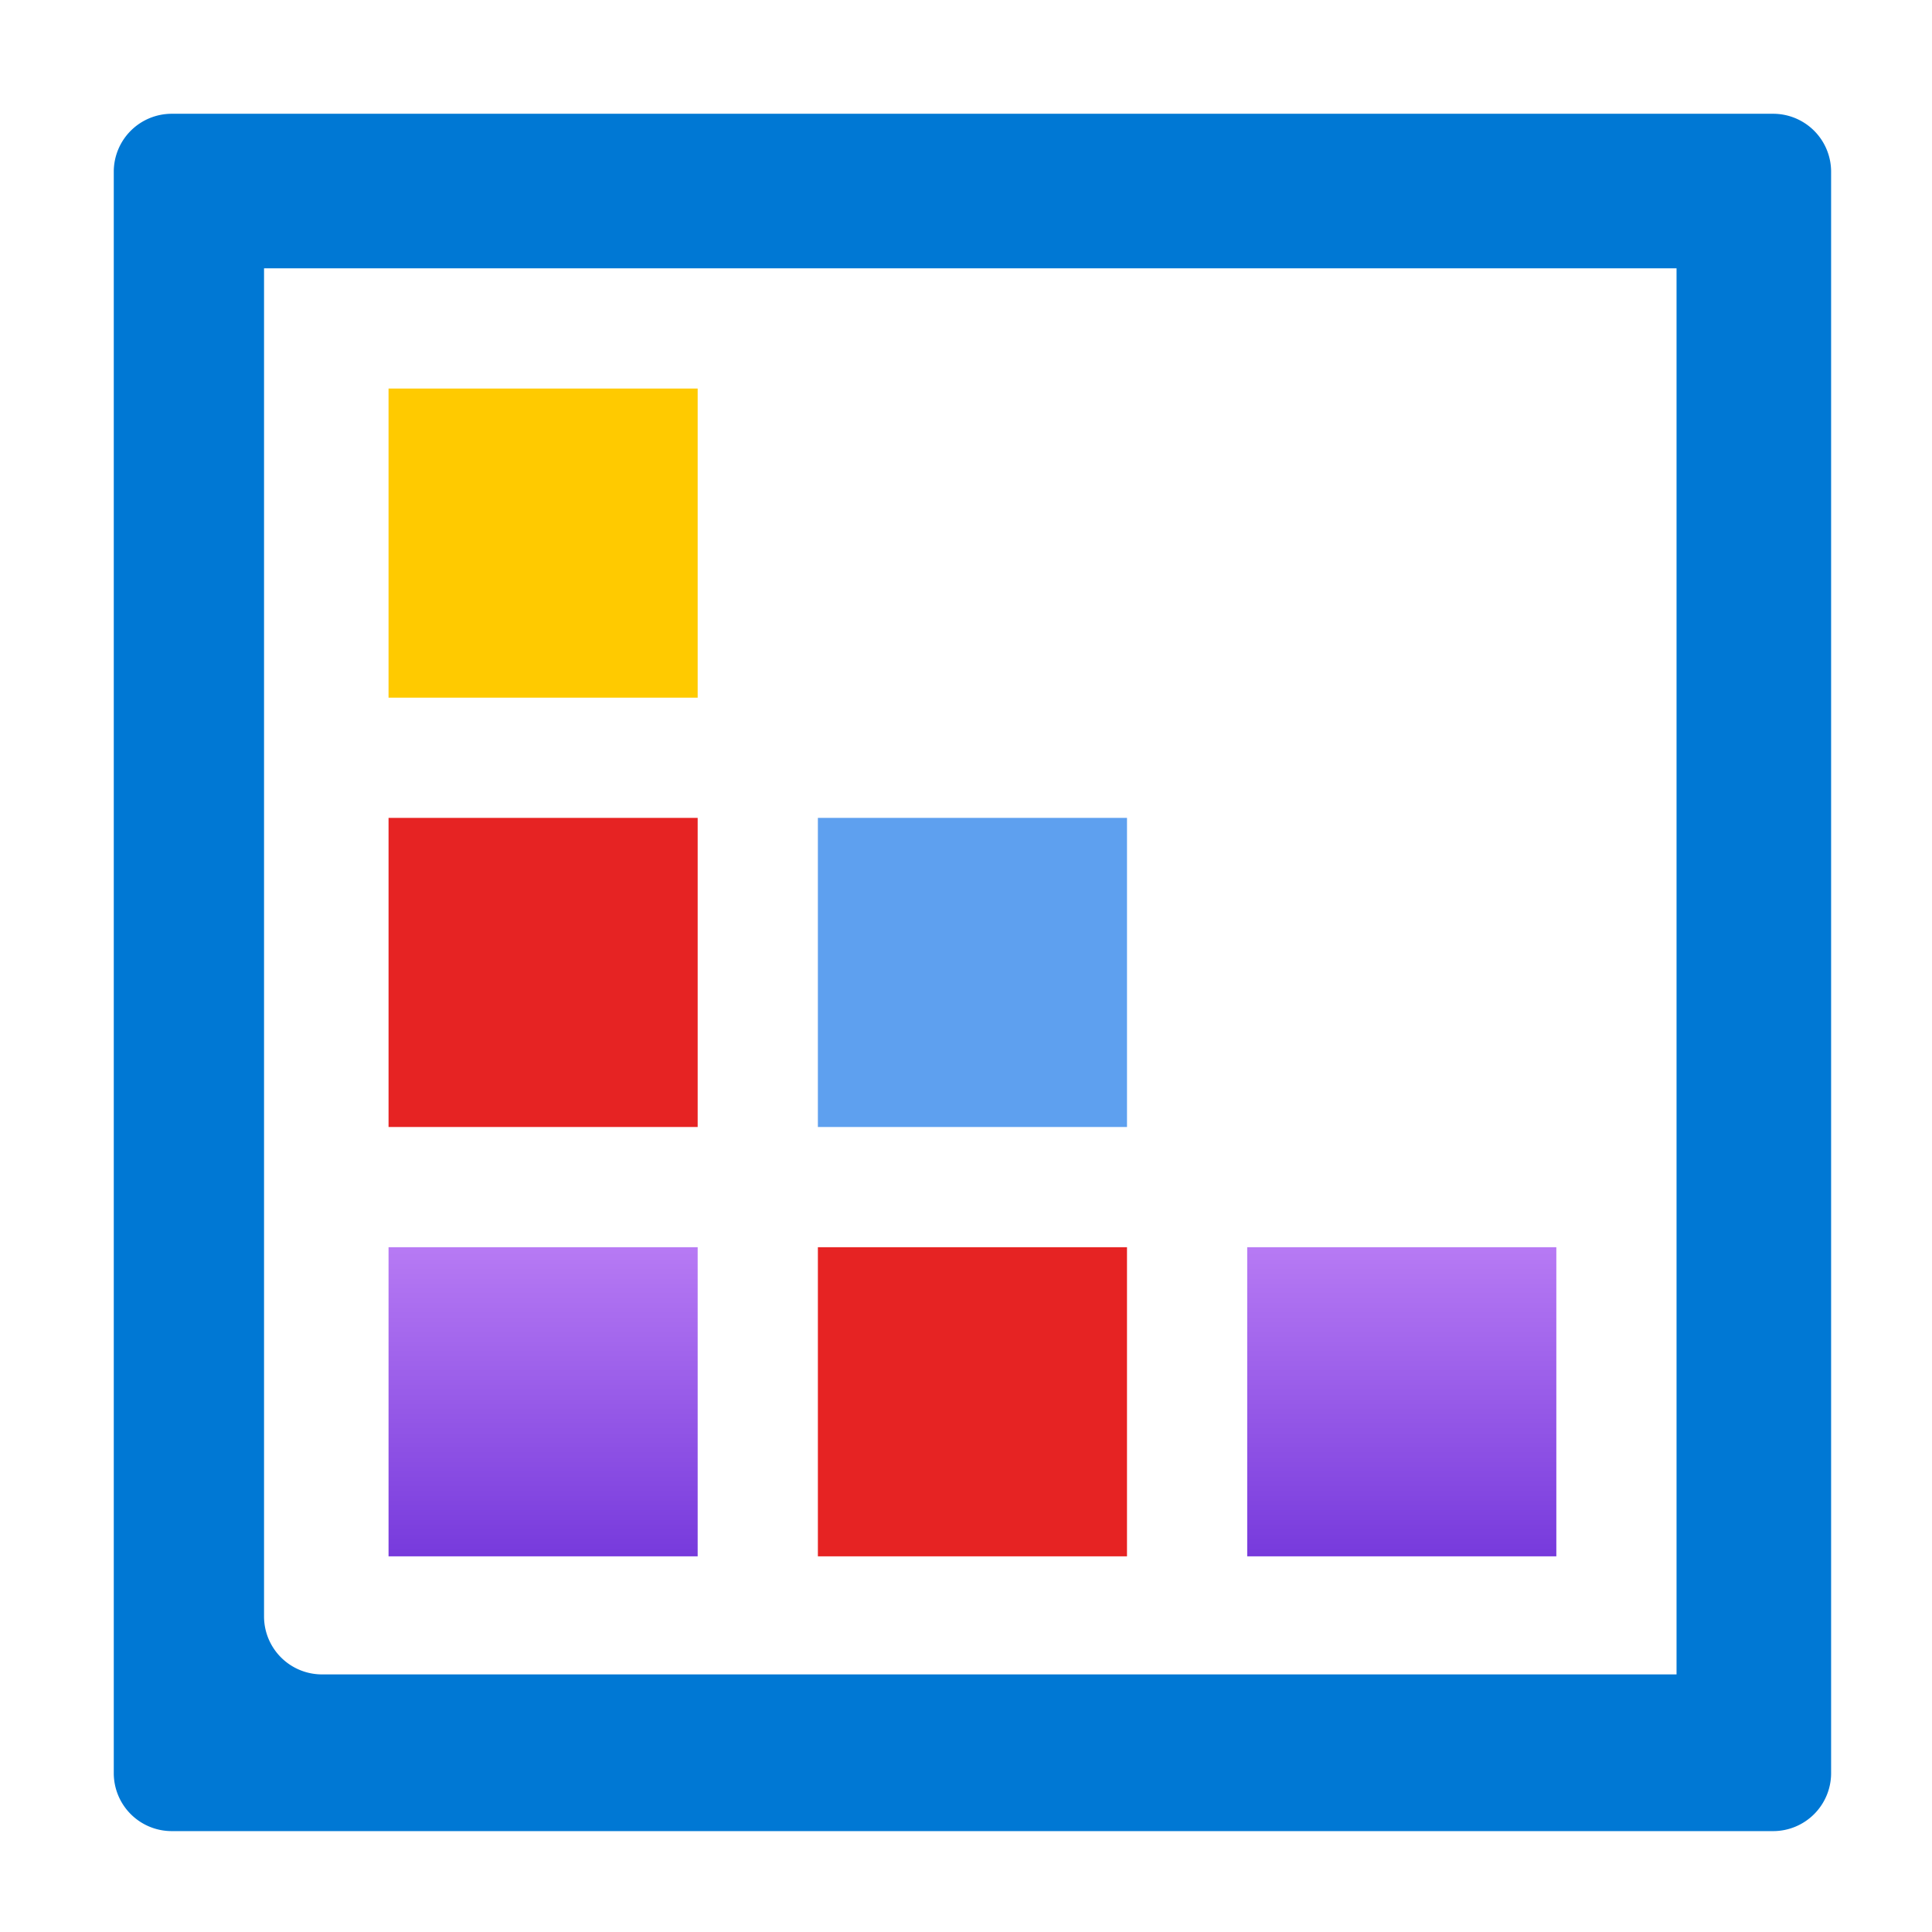 <svg id="eee52b4a-717a-410e-b54d-5e8fdc913b96" 
    xmlns="http://www.w3.org/2000/svg" width="18" height="18" viewBox="0 0 18 18">
    <defs>
        <linearGradient id="b6d2ab89-b9ea-48bf-8e7f-c0a0e94aaccb" x1="5.06" y1="11.62" x2="5.06" y2="14.5" gradientUnits="userSpaceOnUse">
            <stop offset="0" stop-color="#b77af4"/>
<stop offset="1" stop-color="#773adc"/>
        </linearGradient>
        <linearGradient id="aa835ab6-90f2-4950-9adc-1bef25952f94" x1="13.06" y1="11.62" x2="13.06" y2="14.5" gradientUnits="userSpaceOnUse">
                    <stop offset="0" stop-color="#b77af4"/>
<stop offset="1" stop-color="#773adc"/>
        </linearGradient>
    </defs>
    <title>Icon-integration-218</title>
    <path id="a2734abb-83a3-460e-90d8-64455870d970" d="M1.06,1.6V16.52a.54.54,0,0,0,.54.54H16.52a.54.54,0,0,0,.54-.54V1.6a.54.54,0,0,0-.54-.54H1.6A.54.54,0,0,0,1.06,1.6Zm14.56,14H3a.54.54,0,0,1-.54-.54V2.5H15.62Z" fill="#0078d4"/>
    <path id="ba3f6f82-9a3b-4057-ad2f-e8d6b6ae1b0d" d="M3.62,3.62H6.5V6.5H3.62Z" fill="#ffca00"/>
    <path id="f46b9afd-fd39-4ca3-b68e-e5ca657f5953" d="M3.62,7.62H6.5V10.5H3.62Z" fill="#e62323"/>
    <path id="e7dd79f4-ae03-42ec-8f08-c2efdcdd3517" d="M7.62,7.62H10.5V10.5H7.62Z" fill="#5ea0ef"/>
    <path id="bdd26cbb-f087-4b40-a809-b68b4e92b643" d="M3.62,11.62H6.5V14.5H3.62Z" fill="url(#b6d2ab89-b9ea-48bf-8e7f-c0a0e94aaccb)"/>
    <path id="b42c6875-f245-4ba4-9264-2088283c3036" d="M7.62,11.62H10.5V14.5H7.62Z" fill="#e62323"/>
    <path id="a8d52762-2bc4-48b4-9685-903c7c3b7d84" d="M11.62,11.62H14.5V14.5H11.62Z" fill="url(#aa835ab6-90f2-4950-9adc-1bef25952f94)"/>
</svg>